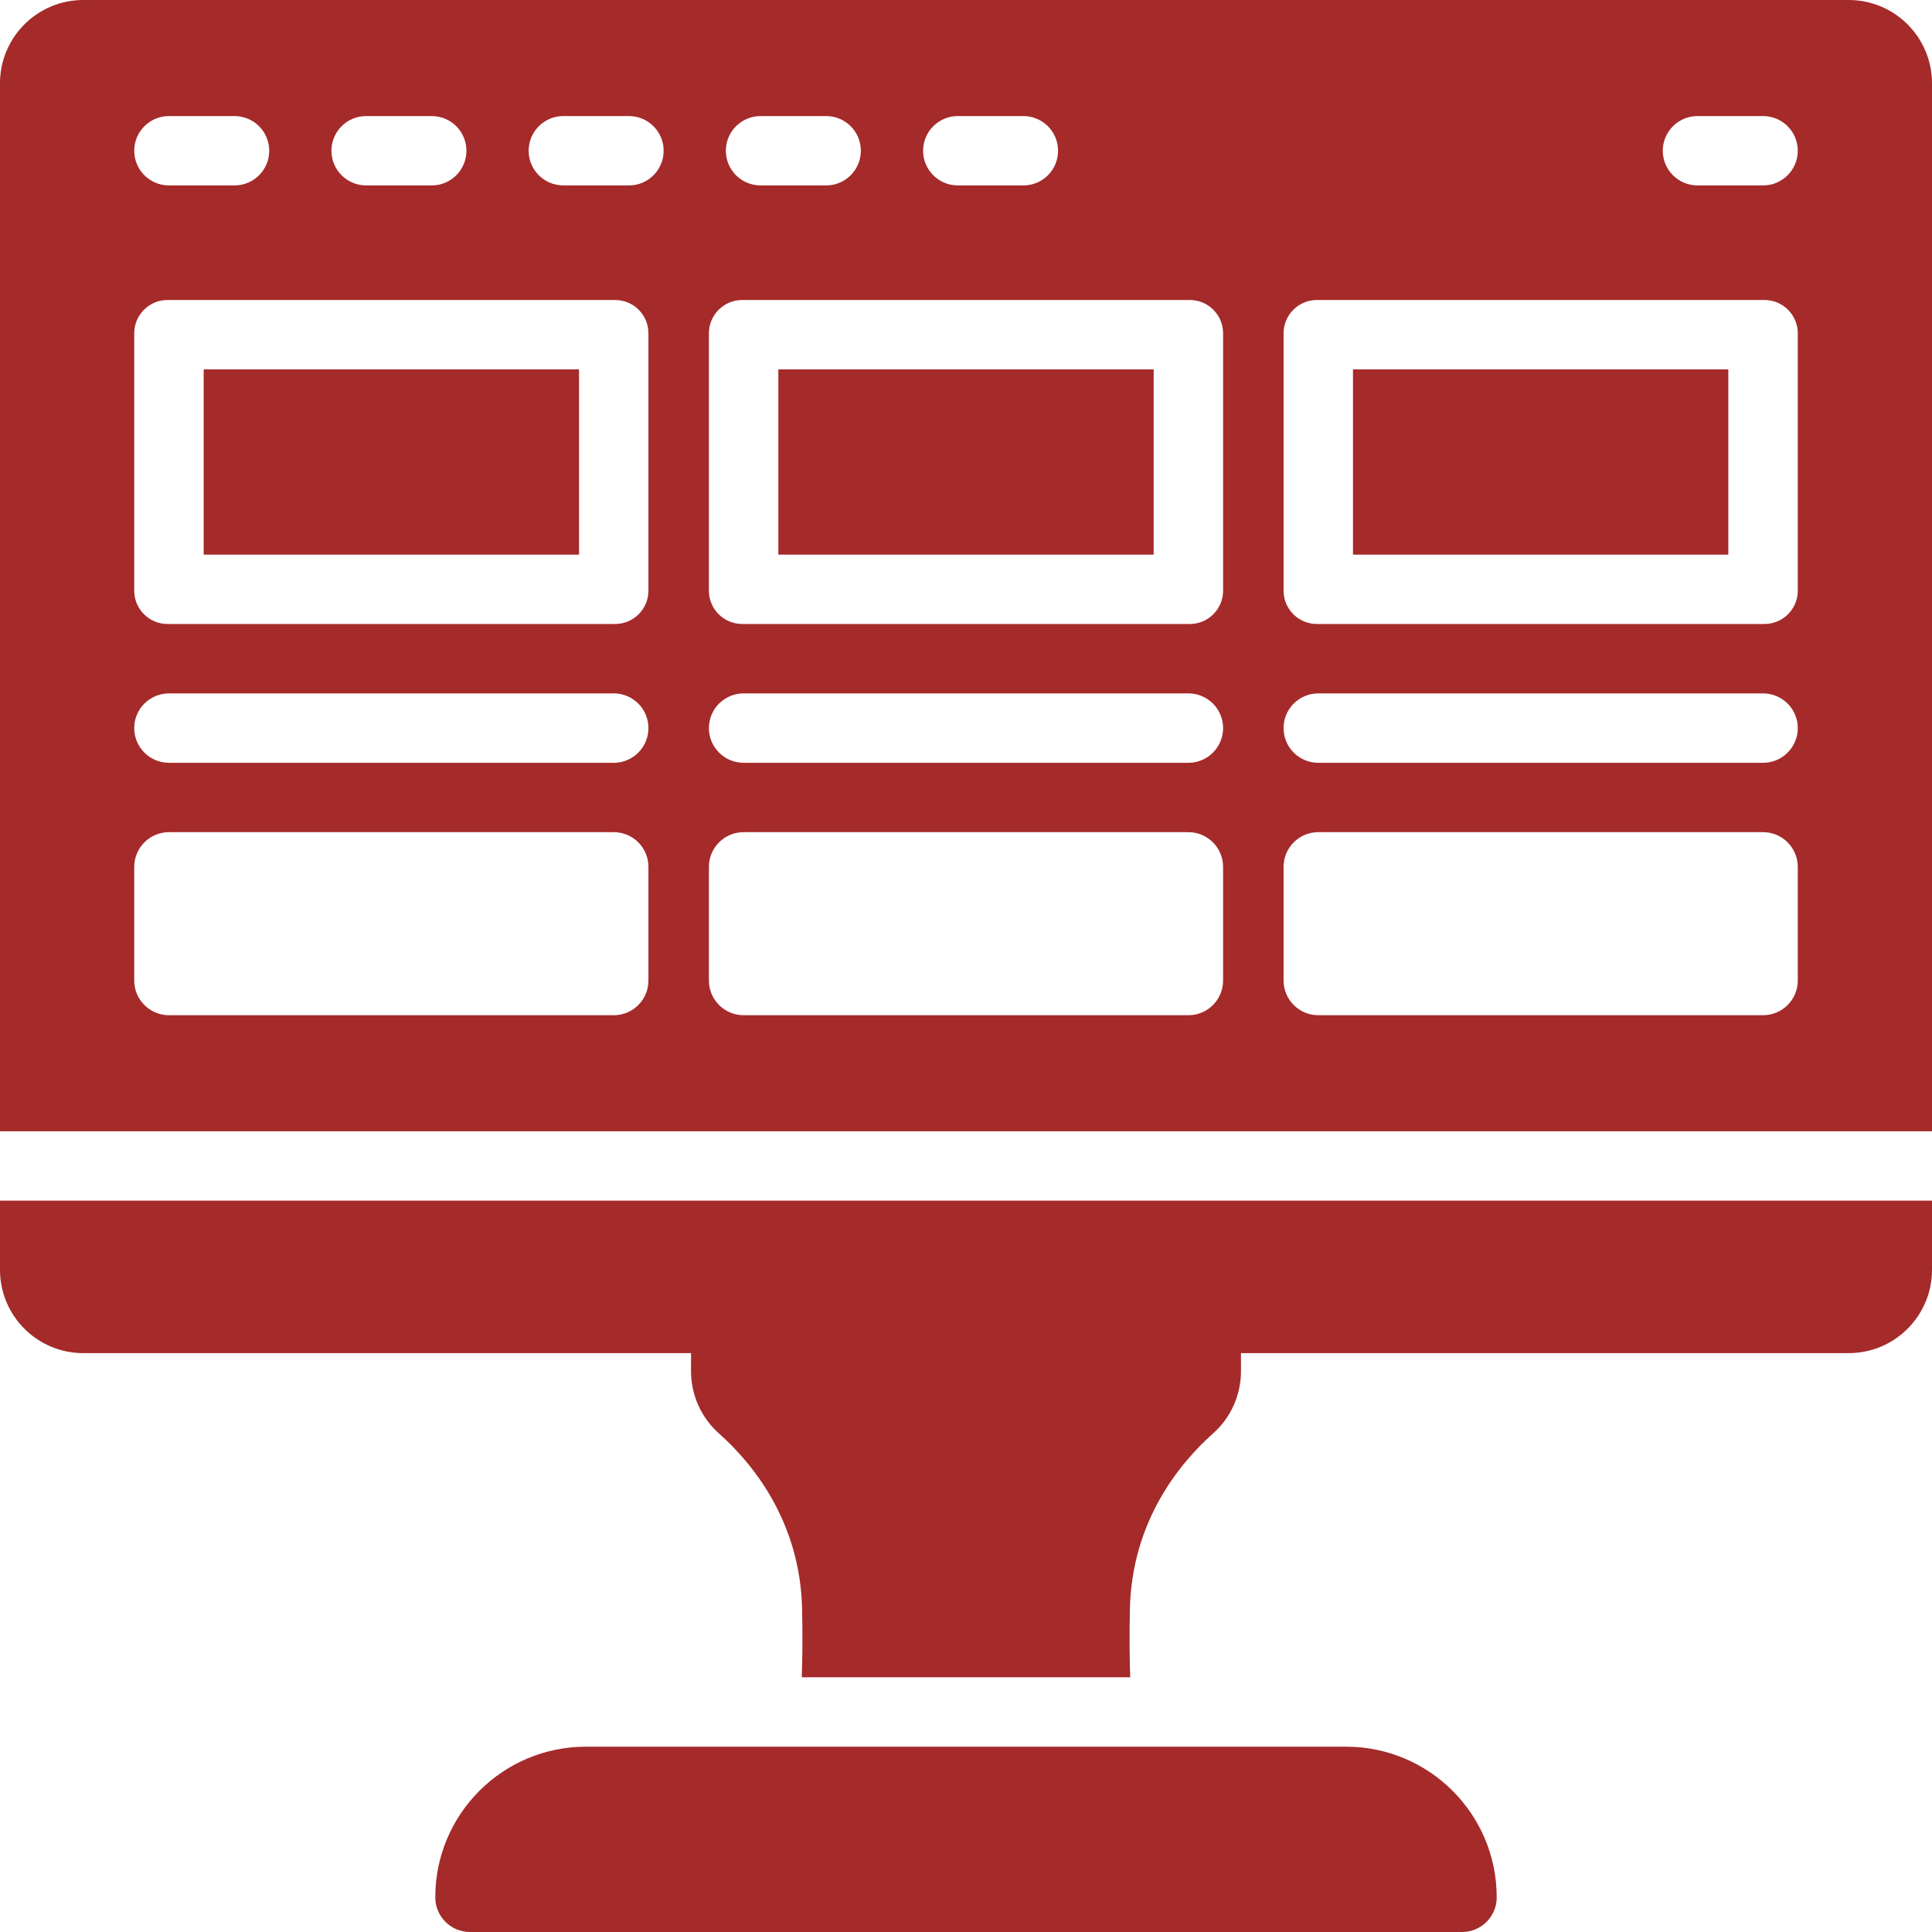 <svg width="40" height="40" viewBox="0 0 40 40" fill="none" xmlns="http://www.w3.org/2000/svg">
<path d="M0 26.291C0 27.243 0.772 28.015 1.725 28.015H14.307V28.39C14.307 28.883 14.518 29.352 14.886 29.679C15.555 30.274 16.568 31.476 16.607 33.318C16.618 33.86 16.614 34.327 16.6 34.726H23.4C23.386 34.327 23.382 33.86 23.393 33.318C23.432 31.476 24.445 30.274 25.114 29.679C25.482 29.352 25.693 28.883 25.693 28.39V28.015H38.275C39.227 28.015 40 27.243 40 26.291V24.858H0V26.291Z" fill="#A52A2A"/>
<path d="M27.867 36.163H12.133C10.409 36.163 9.012 37.559 9.012 39.282C9.012 39.678 9.333 40 9.73 40H30.27C30.667 40 30.988 39.678 30.988 39.282C30.988 37.559 29.591 36.163 27.867 36.163Z" fill="#A52A2A"/>
<path d="M35.783 7.648H28.012V11.483H35.783V7.648Z" fill="#A52A2A"/>
<path d="M23.885 7.648H16.115V11.483H23.885V7.648Z" fill="#A52A2A"/>
<path d="M11.988 7.648H4.217V11.483H11.988V7.648Z" fill="#A52A2A"/>
<path d="M38.275 0H1.725C0.772 0 0 0.772 0 1.724V23.422H40V1.724C40 0.772 39.227 0 38.275 0ZM35.145 2.403H36.502C36.899 2.403 37.221 2.724 37.221 3.121C37.221 3.518 36.899 3.839 36.502 3.839H35.145C34.748 3.839 34.426 3.518 34.426 3.121C34.426 2.724 34.748 2.403 35.145 2.403ZM19.831 2.403H21.188C21.584 2.403 21.906 2.724 21.906 3.121C21.906 3.518 21.584 3.839 21.188 3.839H19.831C19.433 3.839 19.112 3.518 19.112 3.121C19.112 2.724 19.433 2.403 19.831 2.403ZM15.747 2.403H17.104C17.501 2.403 17.823 2.724 17.823 3.121C17.823 3.518 17.501 3.839 17.104 3.839H15.747C15.35 3.839 15.028 3.518 15.028 3.121C15.028 2.724 15.35 2.403 15.747 2.403ZM14.677 6.901C14.677 6.52 14.986 6.211 15.367 6.211H24.633C25.014 6.211 25.323 6.52 25.323 6.901V12.23C25.323 12.61 25.014 12.919 24.633 12.919H15.367C14.986 12.919 14.677 12.61 14.677 12.23V6.901ZM7.581 2.403H8.938C9.335 2.403 9.657 2.724 9.657 3.121C9.657 3.518 9.335 3.839 8.938 3.839H7.581C7.184 3.839 6.862 3.518 6.862 3.121C6.862 2.724 7.184 2.403 7.581 2.403ZM3.498 2.403H4.855C5.252 2.403 5.574 2.724 5.574 3.121C5.574 3.518 5.252 3.839 4.855 3.839H3.498C3.101 3.839 2.779 3.518 2.779 3.121C2.779 2.724 3.101 2.403 3.498 2.403ZM13.425 20.301C13.425 20.697 13.104 21.019 12.707 21.019H3.498C3.101 21.019 2.779 20.697 2.779 20.301V17.948C2.779 17.551 3.101 17.229 3.498 17.229H12.707C13.104 17.229 13.425 17.551 13.425 17.948V20.301ZM12.707 15.793H3.498C3.101 15.793 2.779 15.471 2.779 15.074C2.779 14.678 3.101 14.356 3.498 14.356H12.707C13.104 14.356 13.425 14.678 13.425 15.074C13.425 15.471 13.104 15.793 12.707 15.793ZM13.425 12.23C13.425 12.61 13.116 12.919 12.735 12.919H3.469C3.088 12.919 2.779 12.61 2.779 12.23V6.901C2.779 6.52 3.088 6.211 3.469 6.211H12.735C13.116 6.211 13.425 6.52 13.425 6.901V12.23ZM13.021 3.839H11.664C11.267 3.839 10.945 3.518 10.945 3.121C10.945 2.724 11.267 2.403 11.664 2.403H13.021C13.418 2.403 13.74 2.724 13.74 3.121C13.74 3.518 13.418 3.839 13.021 3.839ZM25.323 20.301C25.323 20.697 25.001 21.019 24.604 21.019H15.396C14.999 21.019 14.677 20.697 14.677 20.301V17.948C14.677 17.551 14.999 17.229 15.396 17.229H24.604C25.001 17.229 25.323 17.551 25.323 17.948V20.301ZM24.604 15.793H15.396C14.999 15.793 14.677 15.471 14.677 15.074C14.677 14.678 14.999 14.356 15.396 14.356H24.604C25.001 14.356 25.323 14.678 25.323 15.074C25.323 15.471 25.001 15.793 24.604 15.793ZM37.221 20.301C37.221 20.697 36.899 21.019 36.502 21.019H27.294C26.896 21.019 26.575 20.697 26.575 20.301V17.948C26.575 17.551 26.896 17.229 27.294 17.229H36.502C36.899 17.229 37.221 17.551 37.221 17.948L37.221 20.301ZM36.502 15.793H27.294C26.896 15.793 26.575 15.471 26.575 15.074C26.575 14.678 26.896 14.356 27.294 14.356H36.502C36.899 14.356 37.221 14.678 37.221 15.074C37.221 15.471 36.899 15.793 36.502 15.793ZM37.221 12.23C37.221 12.61 36.912 12.919 36.531 12.919H27.265C26.884 12.919 26.575 12.61 26.575 12.23V6.901C26.575 6.52 26.884 6.211 27.265 6.211H36.531C36.912 6.211 37.221 6.52 37.221 6.901V12.23Z" fill="#A52A2A"/>
</svg>

